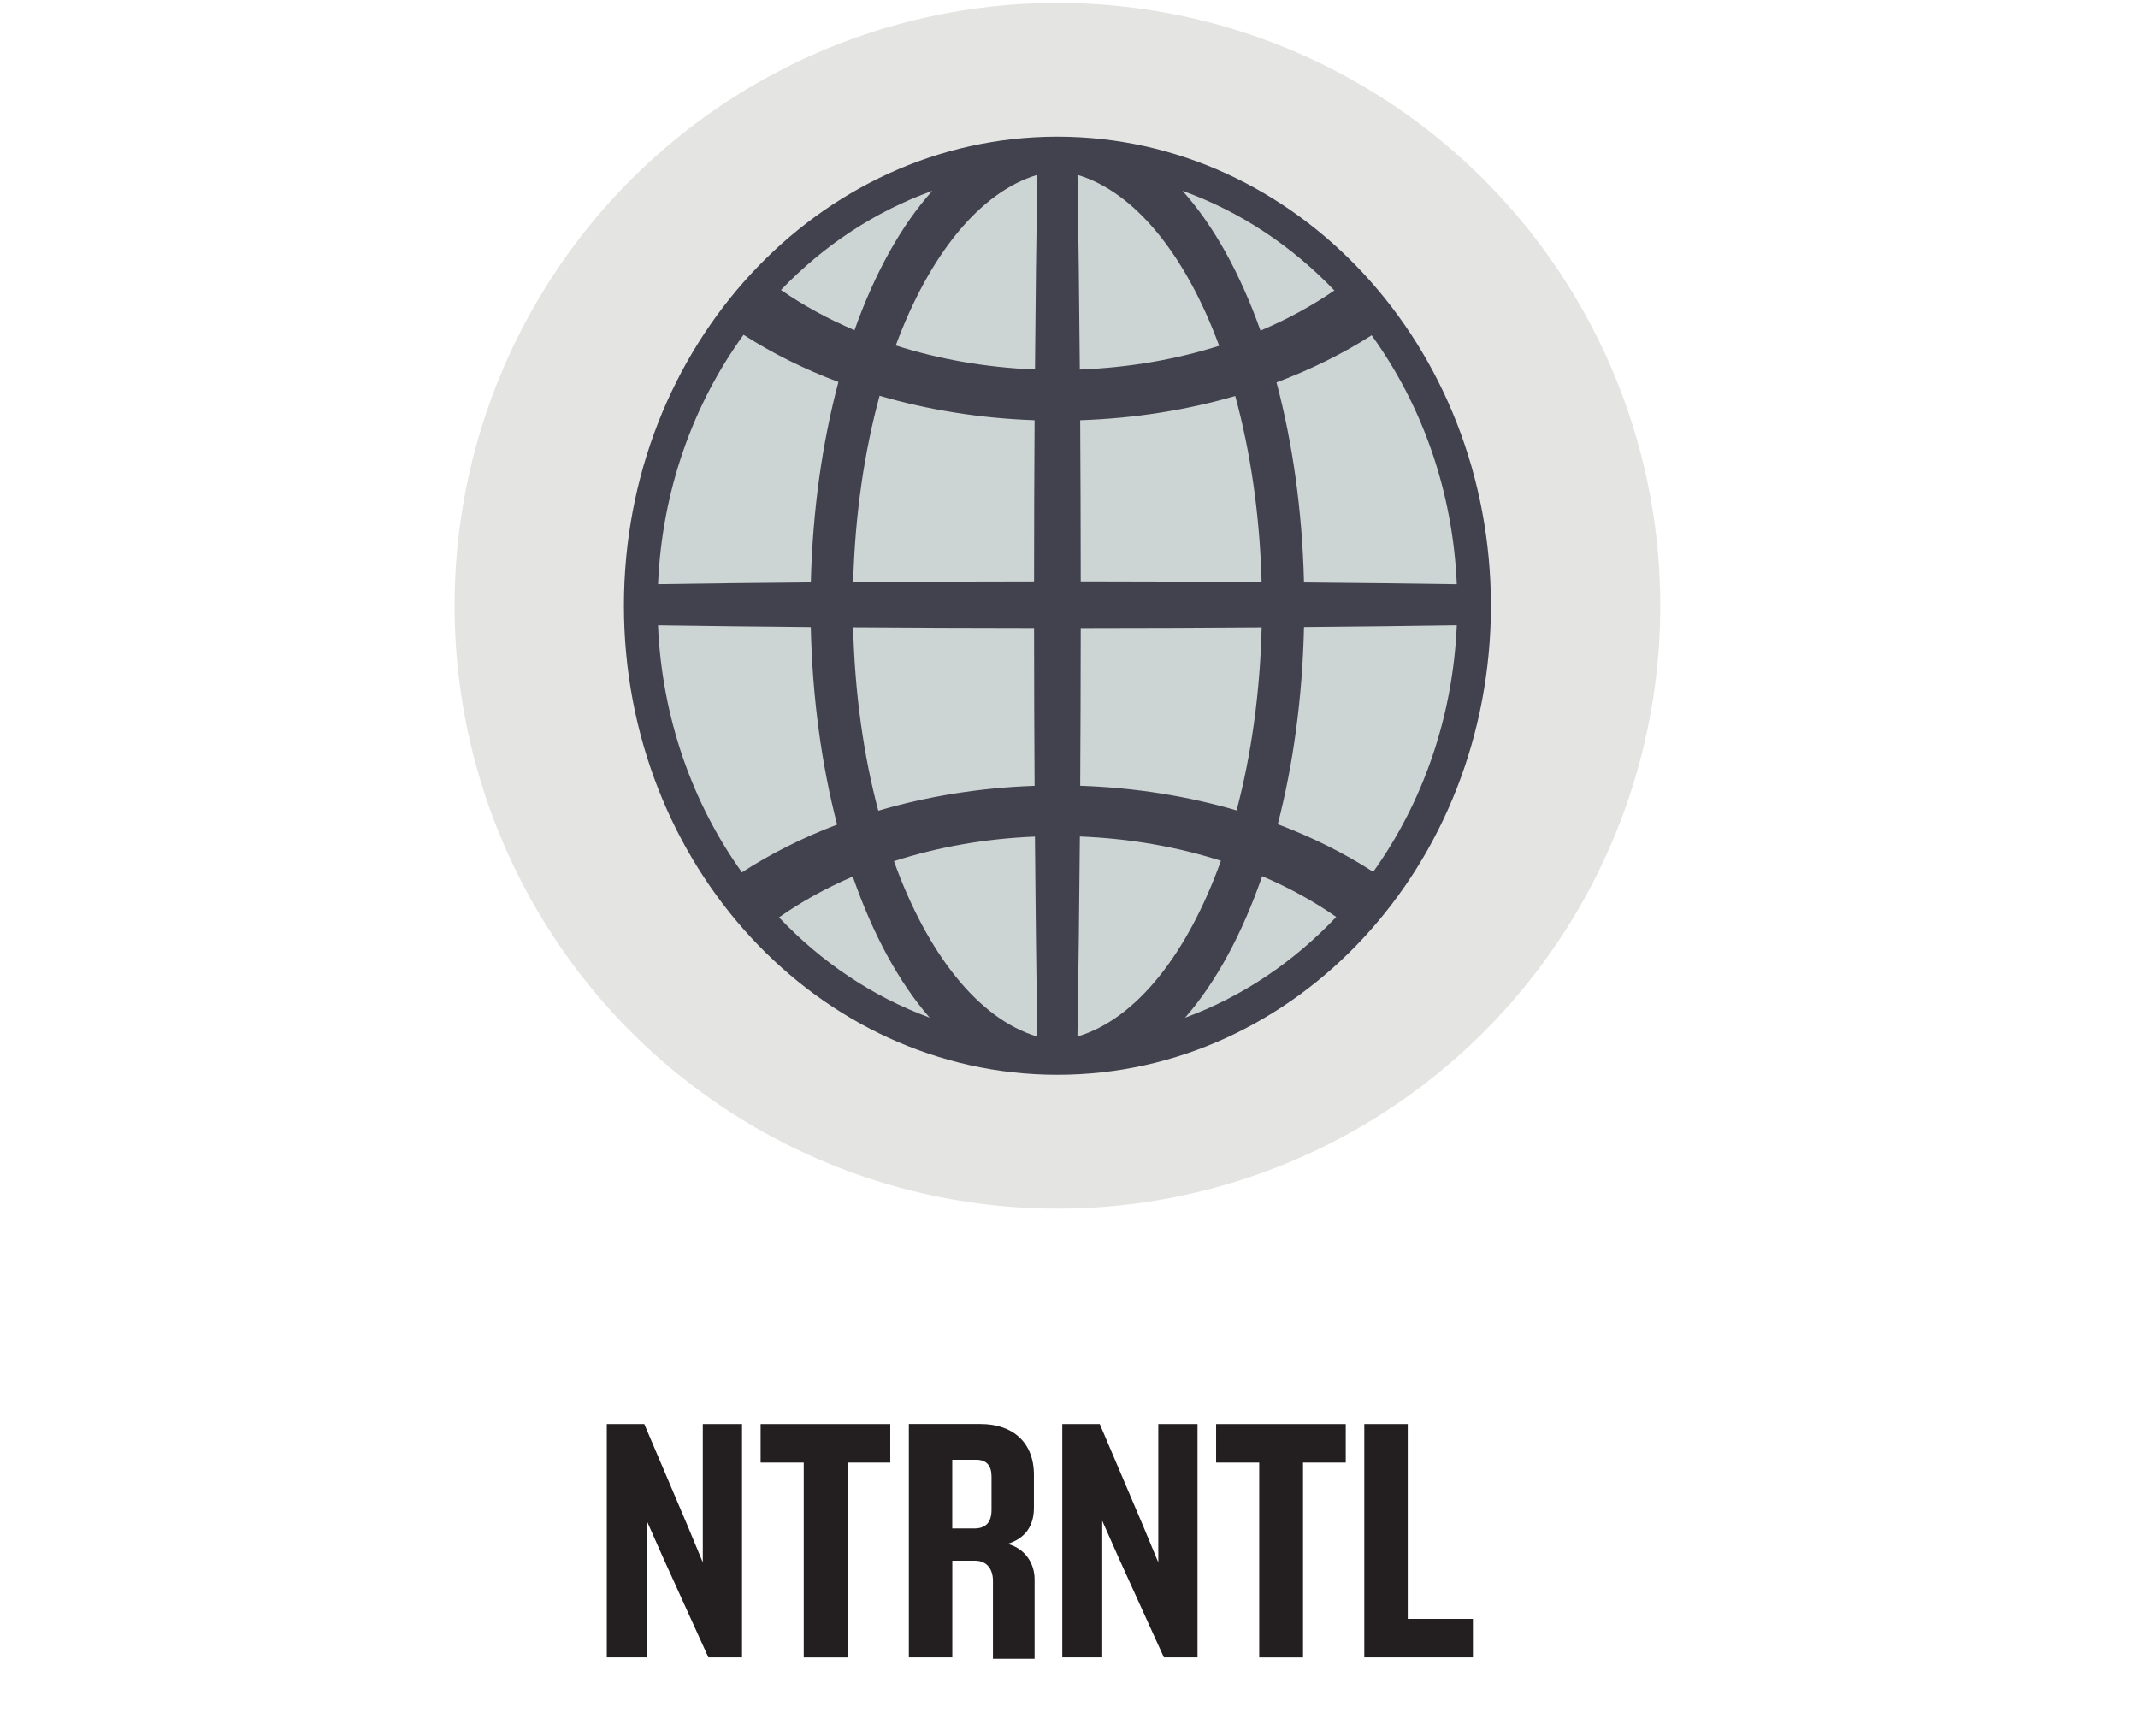 <?xml version="1.0" encoding="UTF-8"?>
<svg id="Layer_1" data-name="Layer 1" xmlns="http://www.w3.org/2000/svg" viewBox="0 0 439.34 356.7">
  <defs>
    <style>
      .cls-1 {
        fill: #231f20;
      }

      .cls-2 {
        fill: #cdd4d4;
      }

      .cls-3 {
        fill: #e4e4e2;
      }

      .cls-4 {
        fill: #42424f;
      }
    </style>
  </defs>
  <g>
    <circle class="cls-3" cx="217.29" cy="124.48" r="123.88"/>
    <path class="cls-4" d="M217.29,28.08c-49.2,0-89.08,43.16-89.08,96.39s39.88,96.39,89.08,96.39,89.08-43.16,89.08-96.39-39.88-96.39-89.08-96.39Z"/>
    <path class="cls-2" d="M213.16,35.94c-.21,12.41-.37,25.83-.48,39.99-10.15-.41-19.8-2.13-28.61-4.94,6.87-18.53,17.22-31.53,29.1-35.06h0ZM212.49,119.47c-12.78,0-25.22.06-37.17.14.37-13.83,2.3-26.82,5.43-38.28,9.89,2.89,20.61,4.64,31.85,5.03-.07,10.7-.11,21.77-.11,33.11ZM212.6,161.49c-11.34.39-22.15,2.18-32.12,5.11-3.01-11.33-4.84-24.11-5.17-37.69,11.95.08,24.39.13,37.18.14,0,11.11.05,21.95.11,32.43h0ZM191.59,39.21c-6.34,7.04-11.81,16.86-16,28.64-5.49-2.33-10.56-5.11-15.11-8.26,8.75-9.13,19.34-16.16,31.12-20.38h-.01ZM152.79,68.8c5.88,3.78,12.42,7.04,19.5,9.7-3.3,12.37-5.31,26.33-5.67,41.17-10.97.09-21.48.22-31.4.37.82-19.31,7.26-37.02,17.58-51.25h-.01ZM152.46,179.27c-10.12-14.14-16.43-31.68-17.25-50.78,9.92.15,20.43.27,31.4.37.32,14.6,2.24,28.36,5.41,40.59-7.11,2.7-13.67,6-19.56,9.82h0ZM160.08,188.52c4.55-3.2,9.64-6.02,15.16-8.39,4.12,11.87,9.52,21.81,15.8,28.99-11.73-4.3-22.27-11.42-30.96-20.6ZM183.7,176.97c8.91-2.87,18.68-4.64,28.97-5.05.12,14.58.28,28.37.5,41.1-12.09-3.59-22.6-16.99-29.47-36.05h0ZM281.86,68.9c10.27,14.2,16.68,31.88,17.5,51.15-9.92-.15-20.43-.27-31.4-.37-.36-14.81-2.36-28.75-5.65-41.1,7.09-2.65,13.65-5.91,19.55-9.68h0ZM274.19,59.69c-4.57,3.15-9.66,5.93-15.17,8.25-4.2-11.82-9.68-21.68-16.03-28.73,11.81,4.23,22.44,11.3,31.21,20.48h-.01ZM222.08,129.06c12.79,0,25.23-.06,37.18-.14-.33,13.55-2.16,26.31-5.15,37.62-9.98-2.92-20.8-4.68-32.14-5.06.06-10.48.1-21.32.11-32.43h0ZM221.97,86.36c11.23-.37,21.96-2.11,31.86-4.98,3.13,11.45,5.05,24.42,5.42,38.22-11.95-.08-24.38-.13-37.17-.14,0-11.34-.05-22.41-.11-33.11h0ZM250.53,71.06c-8.83,2.79-18.48,4.49-28.64,4.88-.11-14.17-.28-27.59-.48-40,11.89,3.53,22.25,16.55,29.12,35.12ZM221.4,213.01c.21-12.73.38-26.53.5-41.11,10.29.4,20.07,2.14,28.99,4.99-6.87,19.1-17.38,32.52-29.49,36.11h0ZM243.53,209.12c6.3-7.2,11.71-17.16,15.83-29.07,5.54,2.36,10.65,5.18,15.22,8.38-8.71,9.23-19.28,16.38-31.05,20.7h0ZM282.19,179.17c-5.91-3.82-12.49-7.11-19.62-9.8,3.16-12.22,5.07-25.95,5.39-40.52,10.97-.09,21.48-.22,31.4-.37-.81,19.06-7.09,36.56-17.17,50.68h0Z"/>
  </g>
  <g>
    <path class="cls-1" d="M145.57,340.59l-9.29-20.45-3.38-7.63v28.08h-8.21v-47.96h7.7l8.86,20.81,3.17,7.63v-28.44h8.06v47.96h-6.91Z"/>
    <path class="cls-1" d="M174.16,300.56v40.04h-9v-40.04h-8.86v-7.92h26.64v7.92h-8.78Z"/>
    <path class="cls-1" d="M204.04,340.88v-16.06c0-2.23-1.15-4.1-3.67-4.1h-4.68v19.87h-8.93v-47.96h14.76c6.55,0,10.94,3.74,10.94,10.44v6.77c0,3.6-1.66,6.26-5.4,7.42,3.74,1.01,5.54,4.18,5.54,7.27v16.35h-8.57,0ZM203.75,303.44c0-2.16-.94-3.46-3.17-3.46h-4.9v14.11h4.54c2.3,0,3.53-1.22,3.53-3.82v-6.84h0Z"/>
    <path class="cls-1" d="M239.17,340.59l-9.29-20.45-3.38-7.63v28.08h-8.21v-47.96h7.7l8.86,20.81,3.17,7.63v-28.44h8.06v47.96h-6.91Z"/>
    <path class="cls-1" d="M267.76,300.56v40.04h-9v-40.04h-8.86v-7.92h26.64v7.92h-8.78Z"/>
    <path class="cls-1" d="M280.35,340.59v-47.96h8.93v40.04h13.39v7.92h-22.32Z"/>
  </g>
</svg>